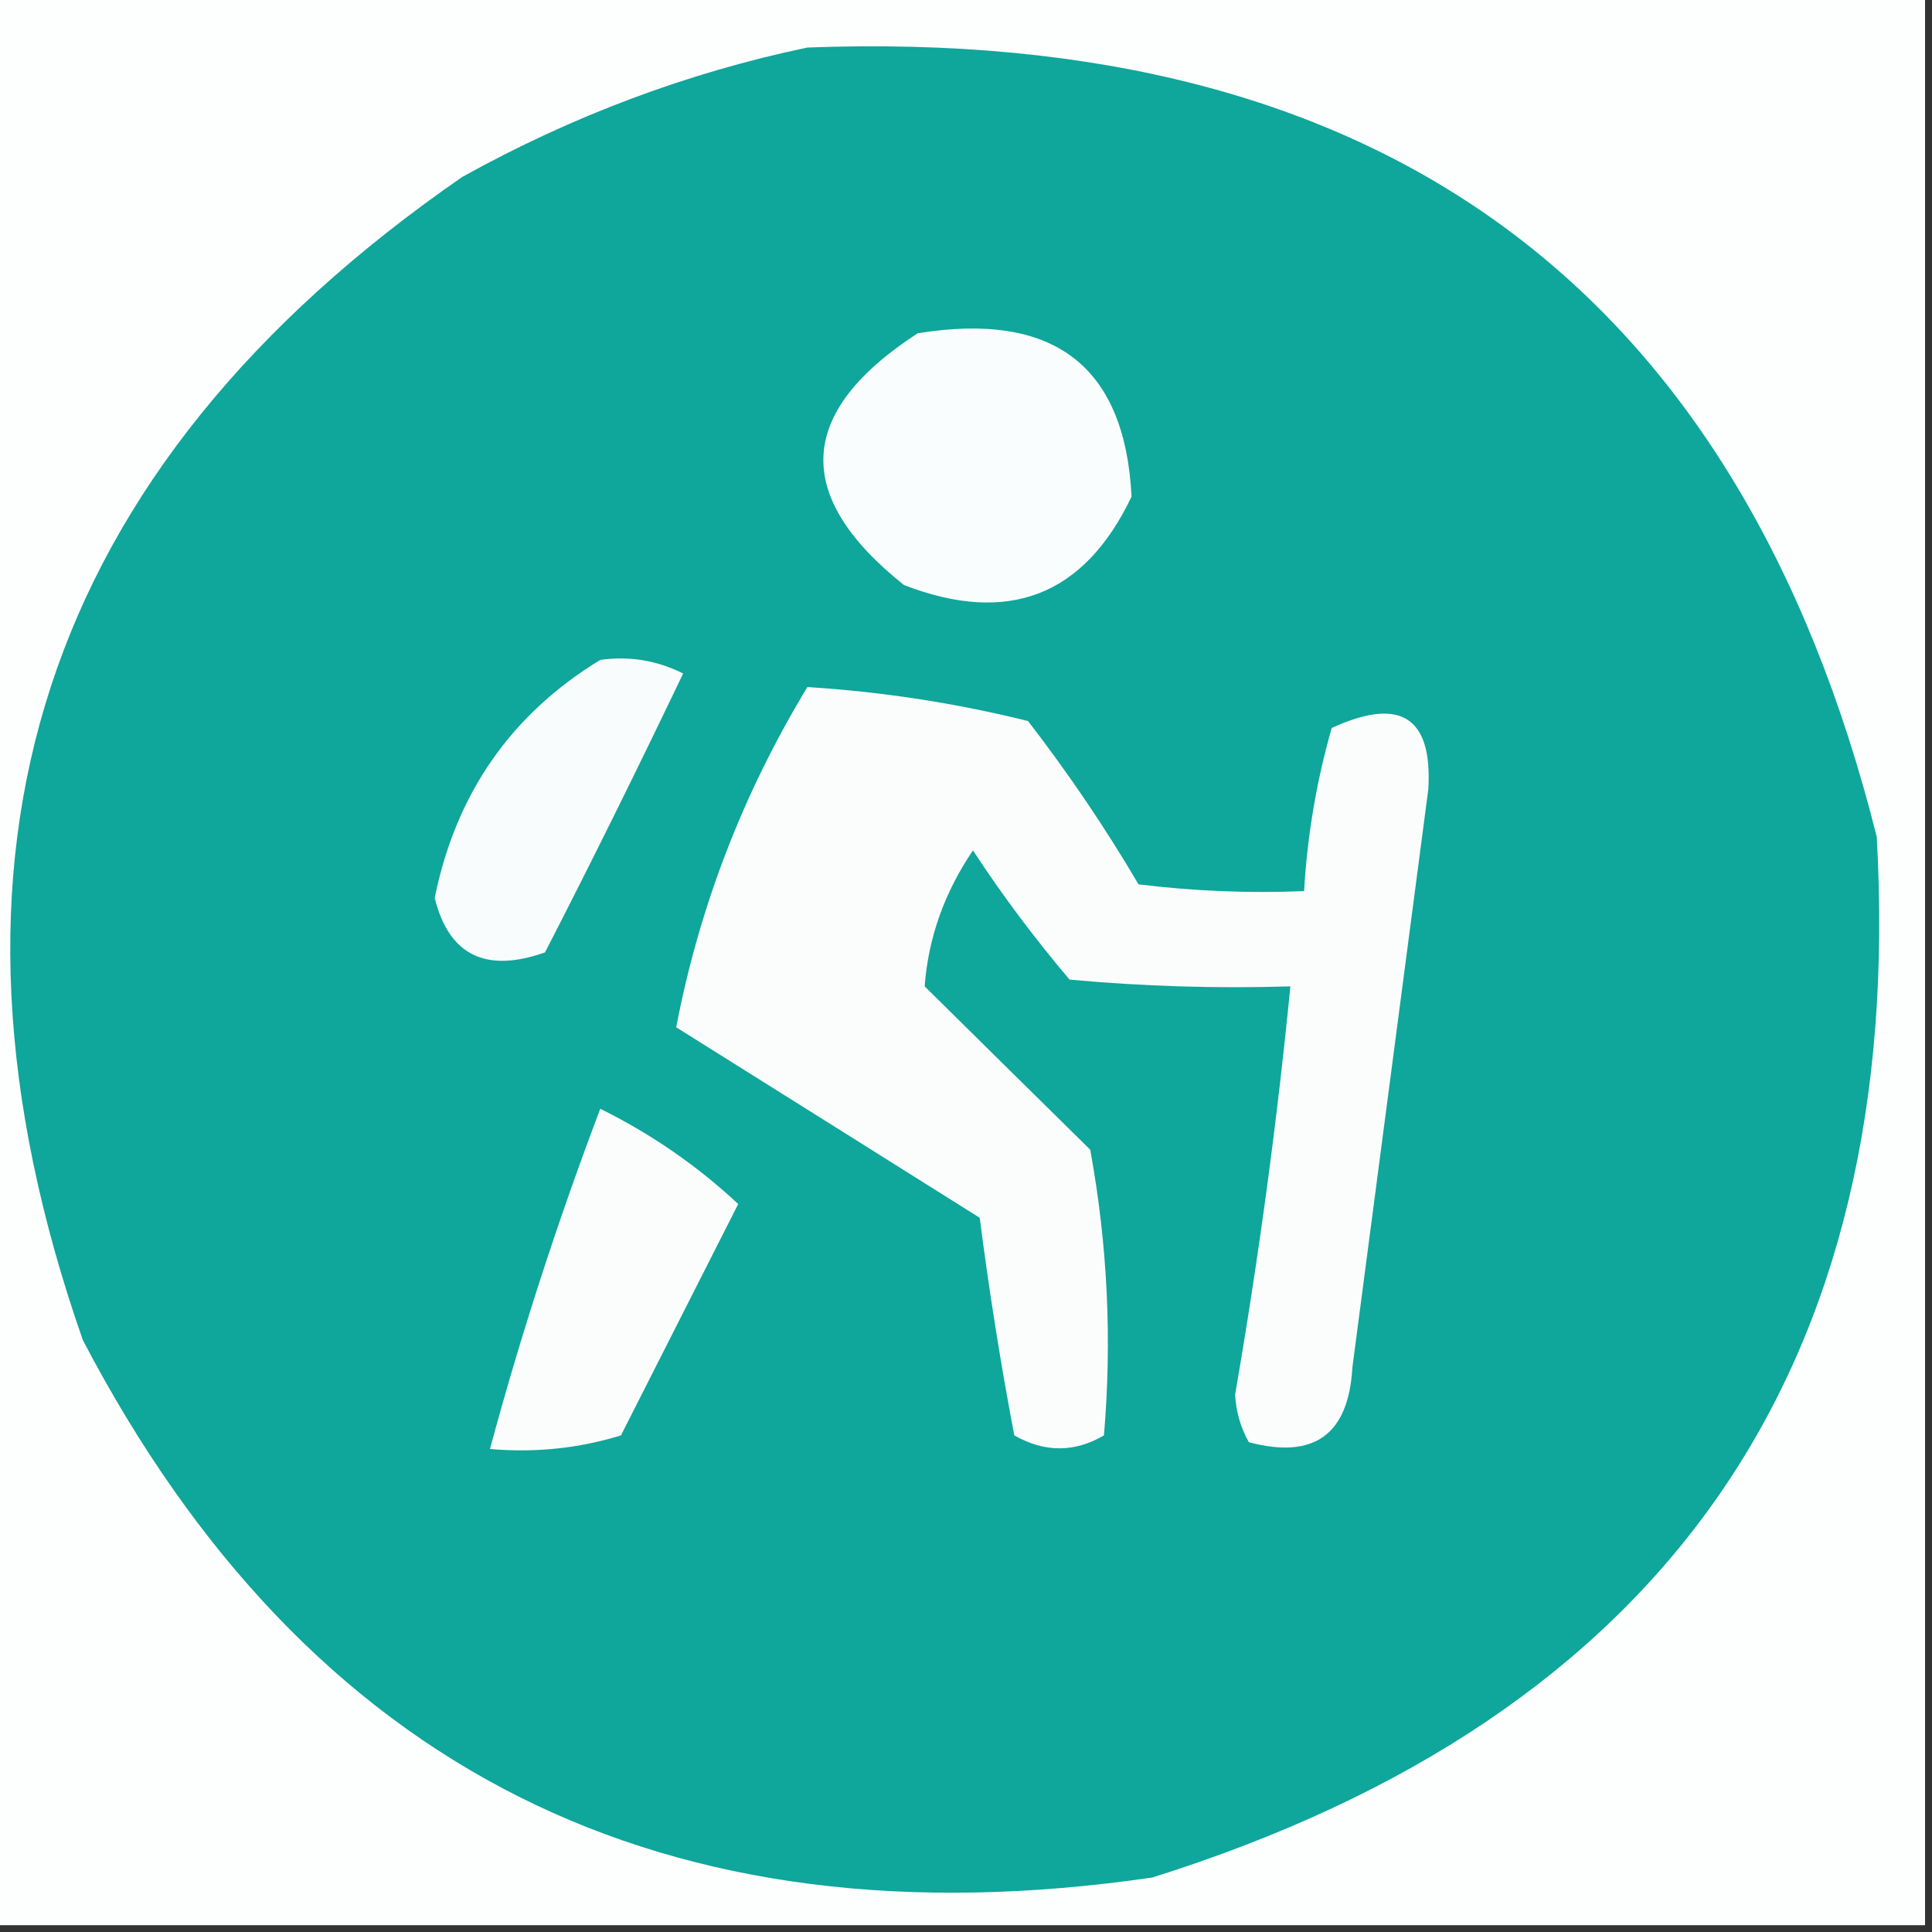 <?xml version="1.0" encoding="UTF-8"?>
<svg xmlns="http://www.w3.org/2000/svg" xmlns:xlink="http://www.w3.org/1999/xlink" width="50px" height="50px" viewBox="0 0 50 50" version="1.1">
  <rect x="0" y="0" width="50" height="50" fill="#333333" stroke="none"/>
  <g id="surface1">
    <path
      fill="rgb(253,254,254)"
      d="M-0.18 -0.176 C16.488 -0.176 33.156 -0.176 49.82 -0.176 C49.82 16.492 49.82 33.156 49.82 49.824 C33.156 49.824 16.488 49.824 -0.18 49.824 C-0.18 33.156 -0.18 16.492 -0.18 -0.176 Z M-0.18 -0.176"
    />
    <path
      fill="rgb(15,166,155)"
      d="M20.895 1.23 C35.785 0.672 45.012 7.48 48.57 21.656 C49.344 35.438 43.094 44.418 29.82 48.59 C17.184 50.434 7.957 45.797 2.145 34.684 C-2.234 22.168 1.039 12.133 11.965 4.578 C14.809 3 17.785 1.883 20.895 1.23 Z M20.895 1.23"
    />
    <path
      fill="rgb(250,253,253)"
      d="M23.75 8.625 C27.27 8.055 29.113 9.465 29.285 12.852 C28.059 15.422 26.094 16.184 23.395 15.141 C20.5 12.832 20.617 10.66 23.75 8.625 Z M23.75 8.625"
    />
    <path
      fill="rgb(248,252,252)"
      d="M15.535 17.078 C16.289 16.973 17 17.09 17.68 17.43 C16.52 19.855 15.332 22.262 14.105 24.648 C12.57 25.191 11.617 24.719 11.25 23.238 C11.797 20.539 13.227 18.484 15.535 17.078 Z M15.535 17.078"
    />
    <path
      fill="rgb(251,253,253)"
      d="M20.895 17.781 C22.828 17.902 24.73 18.195 26.605 18.66 C27.648 20.012 28.602 21.418 29.465 22.887 C30.887 23.062 32.316 23.121 33.75 23.062 C33.832 21.629 34.07 20.219 34.465 18.84 C36.242 18.023 37.074 18.555 36.965 20.422 C36.309 25.41 35.656 30.398 35 35.387 C34.902 37.129 34.008 37.773 32.32 37.324 C32.109 36.949 31.988 36.539 31.965 36.09 C32.57 32.586 33.047 29.066 33.395 25.527 C31.484 25.586 29.578 25.527 27.68 25.352 C26.777 24.285 25.941 23.172 25.18 22.008 C24.438 23.105 24.023 24.277 23.93 25.527 C25.355 26.938 26.785 28.344 28.215 29.754 C28.664 32.207 28.781 34.672 28.57 37.148 C27.809 37.594 27.035 37.594 26.25 37.148 C25.895 35.285 25.598 33.406 25.355 31.516 C22.738 29.871 20.117 28.227 17.5 26.586 C18.098 23.469 19.227 20.535 20.895 17.781 Z M20.895 17.781"
    />
    <path
      fill="rgb(251,253,253)"
      d="M15.535 28.695 C16.855 29.348 18.043 30.168 19.105 31.16 C18.094 33.156 17.082 35.152 16.07 37.148 C14.98 37.484 13.848 37.602 12.68 37.5 C13.484 34.523 14.438 31.59 15.535 28.695 Z M15.535 28.695"
    />
  </g>
</svg>
